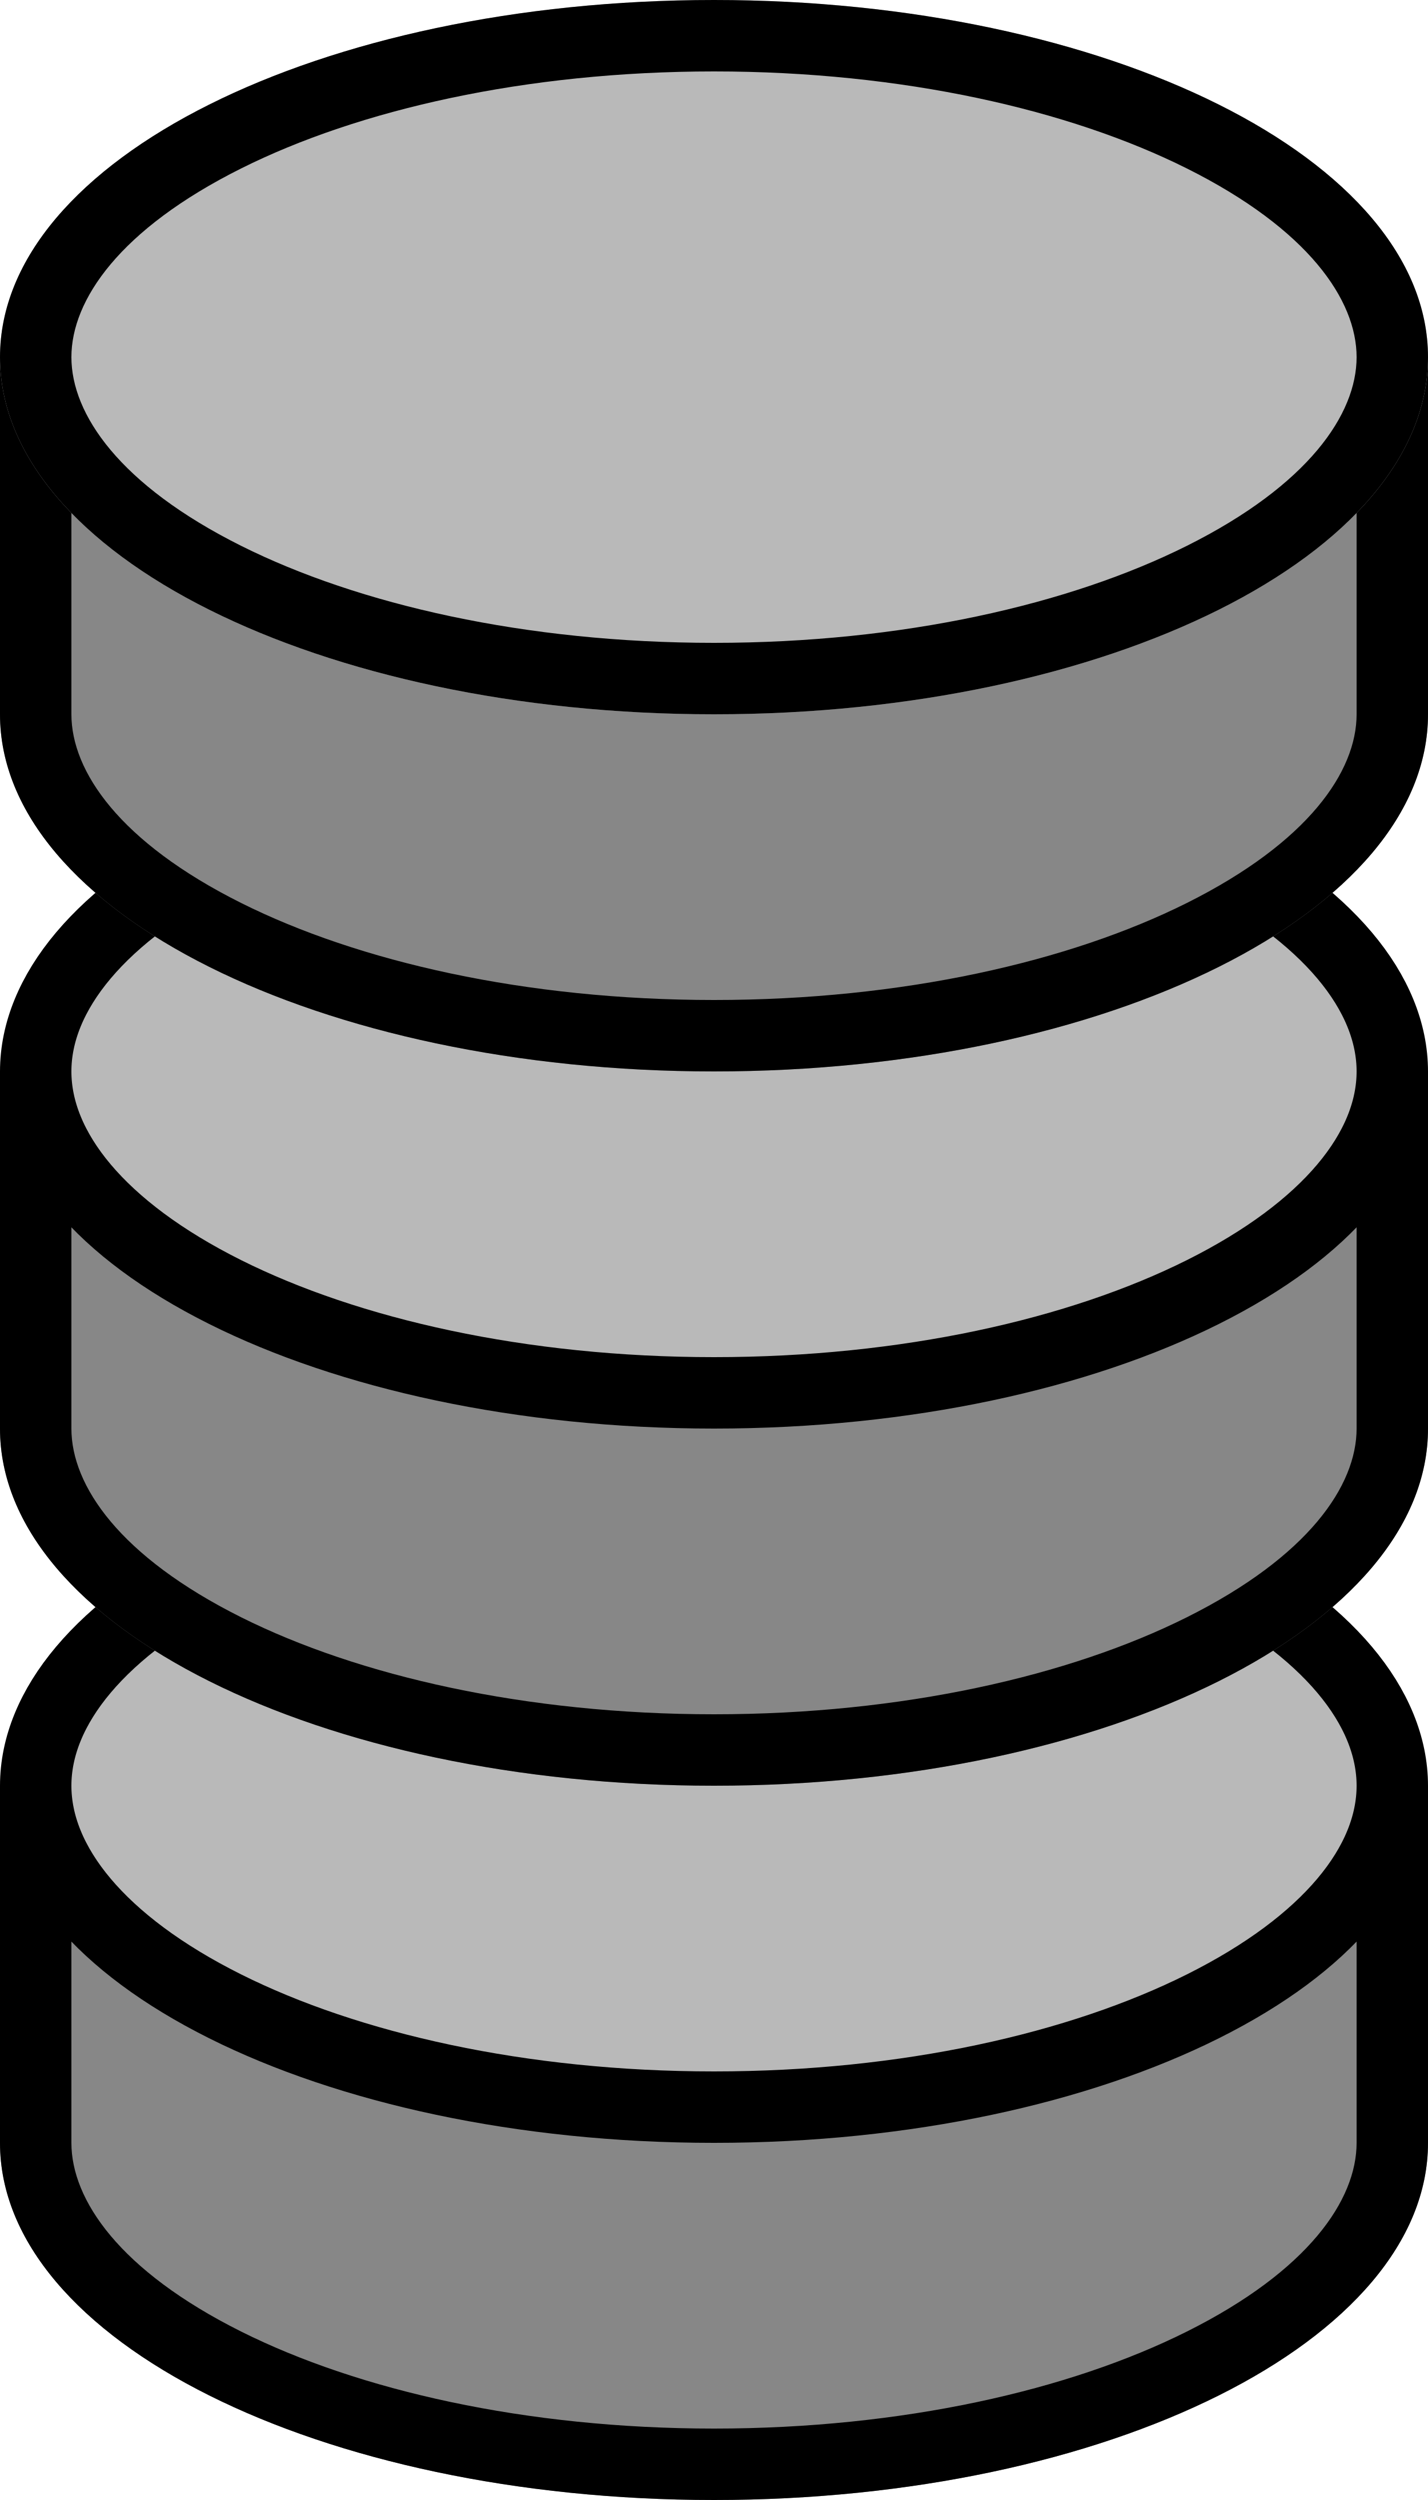 <svg width="200" height="350" viewBox="0 0 200 350" fill="none" xmlns="http://www.w3.org/2000/svg">
<path d="M200 300C200 327.614 155.228 350 100 350C44.772 350 0 327.614 0 300V250H200V300Z" fill="#878787"/>
<path d="M190 300V260H10V300C10 307.979 16.728 317.894 33.762 326.411C50.197 334.629 73.602 340 100 340V350C44.772 350 0 327.614 0 300V250H200V300C200 327.614 155.228 350 100 350V340C126.398 340 149.803 334.629 166.238 326.411C183.272 317.894 190 307.979 190 300Z" fill="black"/>
<path d="M100 205C127.006 205 151.209 210.484 168.475 219.117C186.039 227.9 195 239.107 195 250C195 260.893 186.039 272.1 168.475 280.883C151.209 289.516 127.006 295 100 295C72.994 295 48.791 289.516 31.525 280.883C13.961 272.1 5 260.893 5 250C5 239.107 13.961 227.9 31.525 219.117C48.791 210.484 72.994 205 100 205Z" fill="#B9B9B9" stroke="black" stroke-width="10"/>
<path d="M200 200C200 227.614 155.228 250 100 250C44.772 250 0 227.614 0 200V150H200V200Z" fill="#878787"/>
<path d="M190 200V160H10V200C10 207.979 16.728 217.894 33.762 226.411C50.197 234.629 73.602 240 100 240V250C44.772 250 0 227.614 0 200V150H200V200C200 227.614 155.228 250 100 250V240C126.398 240 149.803 234.629 166.238 226.411C183.272 217.894 190 207.979 190 200Z" fill="black"/>
<path d="M100 105C127.006 105 151.209 110.484 168.475 119.117C186.039 127.9 195 139.107 195 150C195 160.893 186.039 172.1 168.475 180.883C151.209 189.516 127.006 195 100 195C72.994 195 48.791 189.516 31.525 180.883C13.961 172.1 5 160.893 5 150C5 139.107 13.961 127.9 31.525 119.117C48.791 110.484 72.994 105 100 105Z" fill="#B9B9B9" stroke="black" stroke-width="10"/>
<path d="M200 100C200 127.614 155.228 150 100 150C44.772 150 0 127.614 0 100V50H200V100Z" fill="#878787"/>
<path d="M190 100V60H10V100C10 107.979 16.728 117.894 33.762 126.411C50.197 134.629 73.602 140 100 140V150C44.772 150 0 127.614 0 100V50H200V100C200 127.614 155.228 150 100 150V140C126.398 140 149.803 134.629 166.238 126.411C183.272 117.894 190 107.979 190 100Z" fill="black"/>
<path d="M200 50C200 77.614 155.228 100 100 100C44.772 100 0 77.614 0 50C0 22.386 44.772 0 100 0C155.228 0 200 22.386 200 50Z" fill="#B9B9B9"/>
<path d="M190 50C190 42.021 183.272 32.106 166.238 23.589C149.803 15.371 126.398 10 100 10C73.602 10 50.197 15.371 33.762 23.589C16.728 32.106 10 42.021 10 50C10 57.979 16.728 67.894 33.762 76.411C50.197 84.629 73.602 90 100 90V100C44.772 100 0 77.614 0 50C0 22.386 44.772 0 100 0C155.228 0 200 22.386 200 50C200 77.614 155.228 100 100 100V90C126.398 90 149.803 84.629 166.238 76.411C183.272 67.894 190 57.979 190 50Z" fill="black"/>
</svg>
